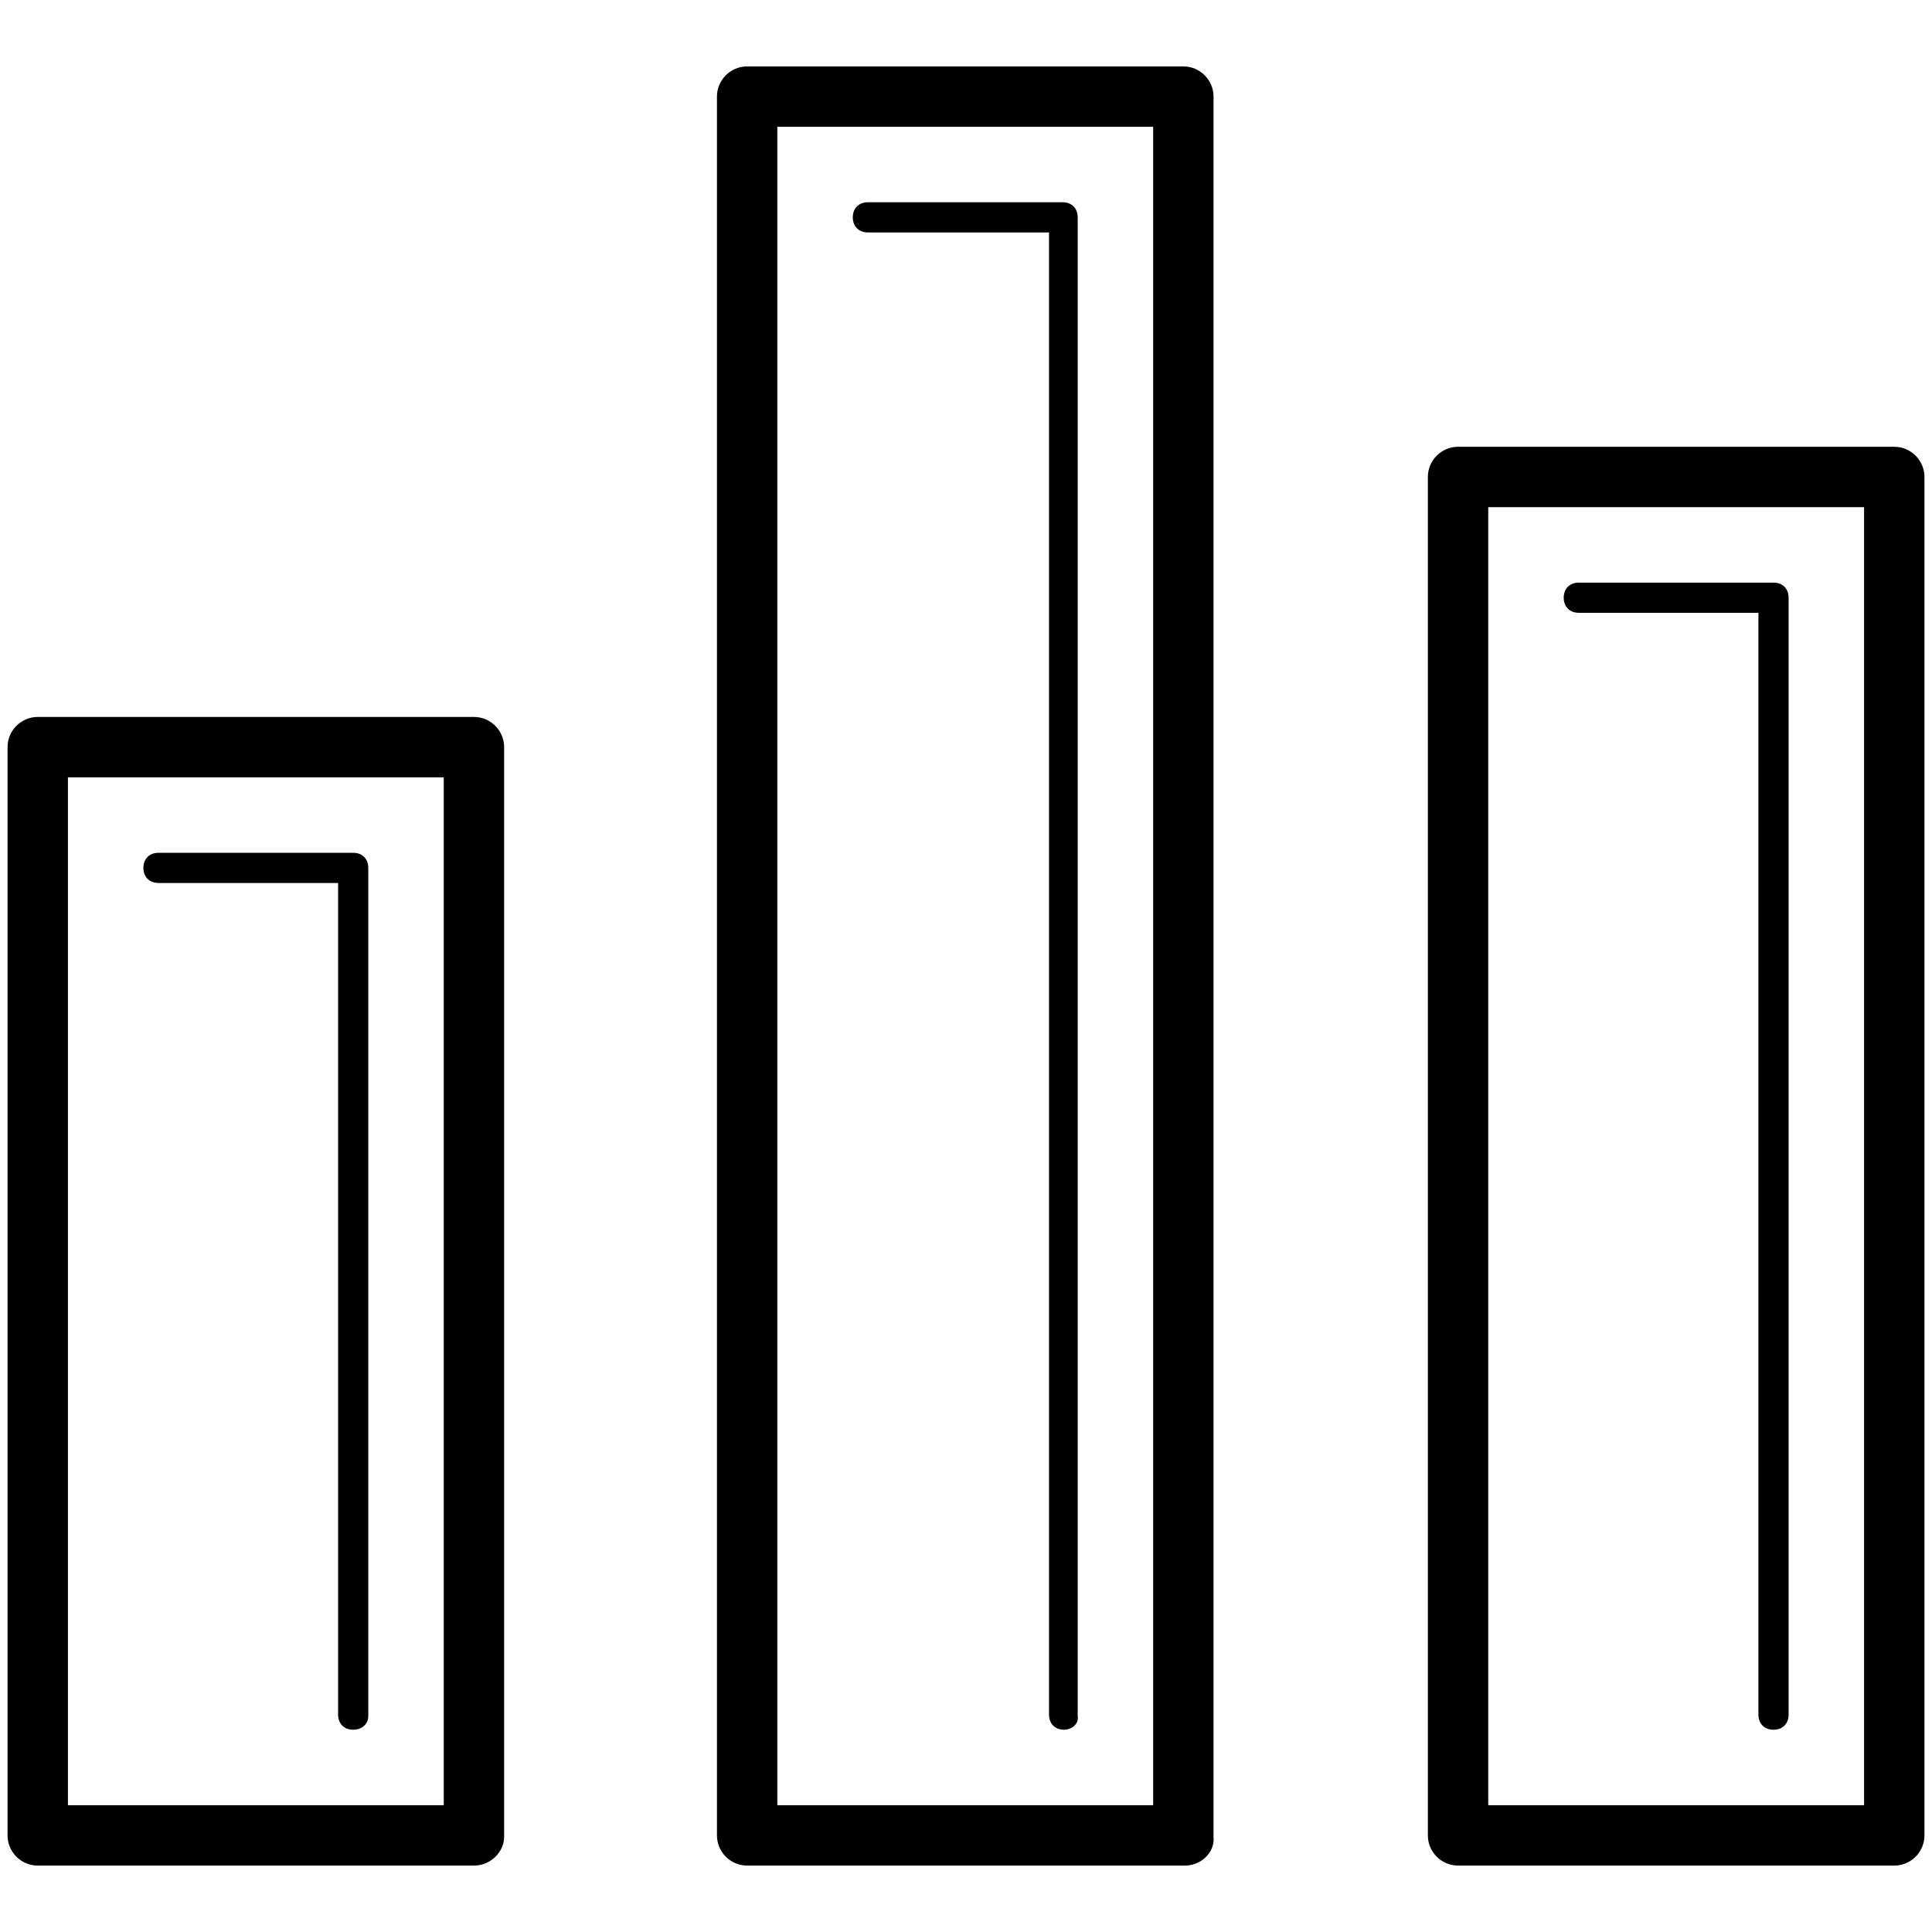 <?xml version="1.0" standalone="no"?><!DOCTYPE svg PUBLIC "-//W3C//DTD SVG 1.1//EN" "http://www.w3.org/Graphics/SVG/1.1/DTD/svg11.dtd"><svg t="1616551971510" class="icon" viewBox="0 0 1024 1024" version="1.1" xmlns="http://www.w3.org/2000/svg" p-id="1650" xmlns:xlink="http://www.w3.org/1999/xlink" width="200" height="200"><defs><style type="text/css"></style></defs><path d="M251.2 988.8H20c-8.8 0-16-7.2-16-16V396c0-8.8 7.2-16 16-16h231.2c8.8 0 16 7.2 16 16v577.6c0 8-7.2 15.2-16 15.2z m-215.2-32h199.2V412H36v544.8z" p-id="1651"></path><path d="M187.2 916.8c-4.8 0-8-3.2-8-8V468H84c-4.8 0-8-3.2-8-8s3.2-8 8-8h103.2c4.8 0 8 3.2 8 8v449.6c0 4-3.2 7.2-8 7.2zM628 988.8h-232c-8.8 0-16-7.2-16-16V51.2c0-8.8 7.2-16 16-16h231.2c8.8 0 16 7.2 16 16v922.4c0.8 8-6.4 15.2-15.2 15.2z m-216-32h199.2V67.2H412v889.6z" p-id="1652"></path><path d="M564 916.8c-4.8 0-8-3.2-8-8V123.2h-96c-4.8 0-8-3.2-8-8s3.2-8 8-8h103.2c4.8 0 8 3.2 8 8v794.4c0.8 4-3.2 7.2-7.2 7.2zM1004 988.8H772.8c-8.8 0-16-7.2-16-16v-720c0-8.8 7.2-16 16-16h231.2c8.8 0 16 7.2 16 16v720c0 8.8-7.2 16-16 16z m-215.2-32h199.2v-688H788.8v688z" p-id="1653"></path><path d="M940 916.8c-4.8 0-8-3.2-8-8v-584h-95.2c-4.8 0-8-3.2-8-8s3.2-8 8-8h103.2c4.8 0 8 3.2 8 8v592c0 4.8-3.2 8-8 8z" p-id="1654"></path></svg>